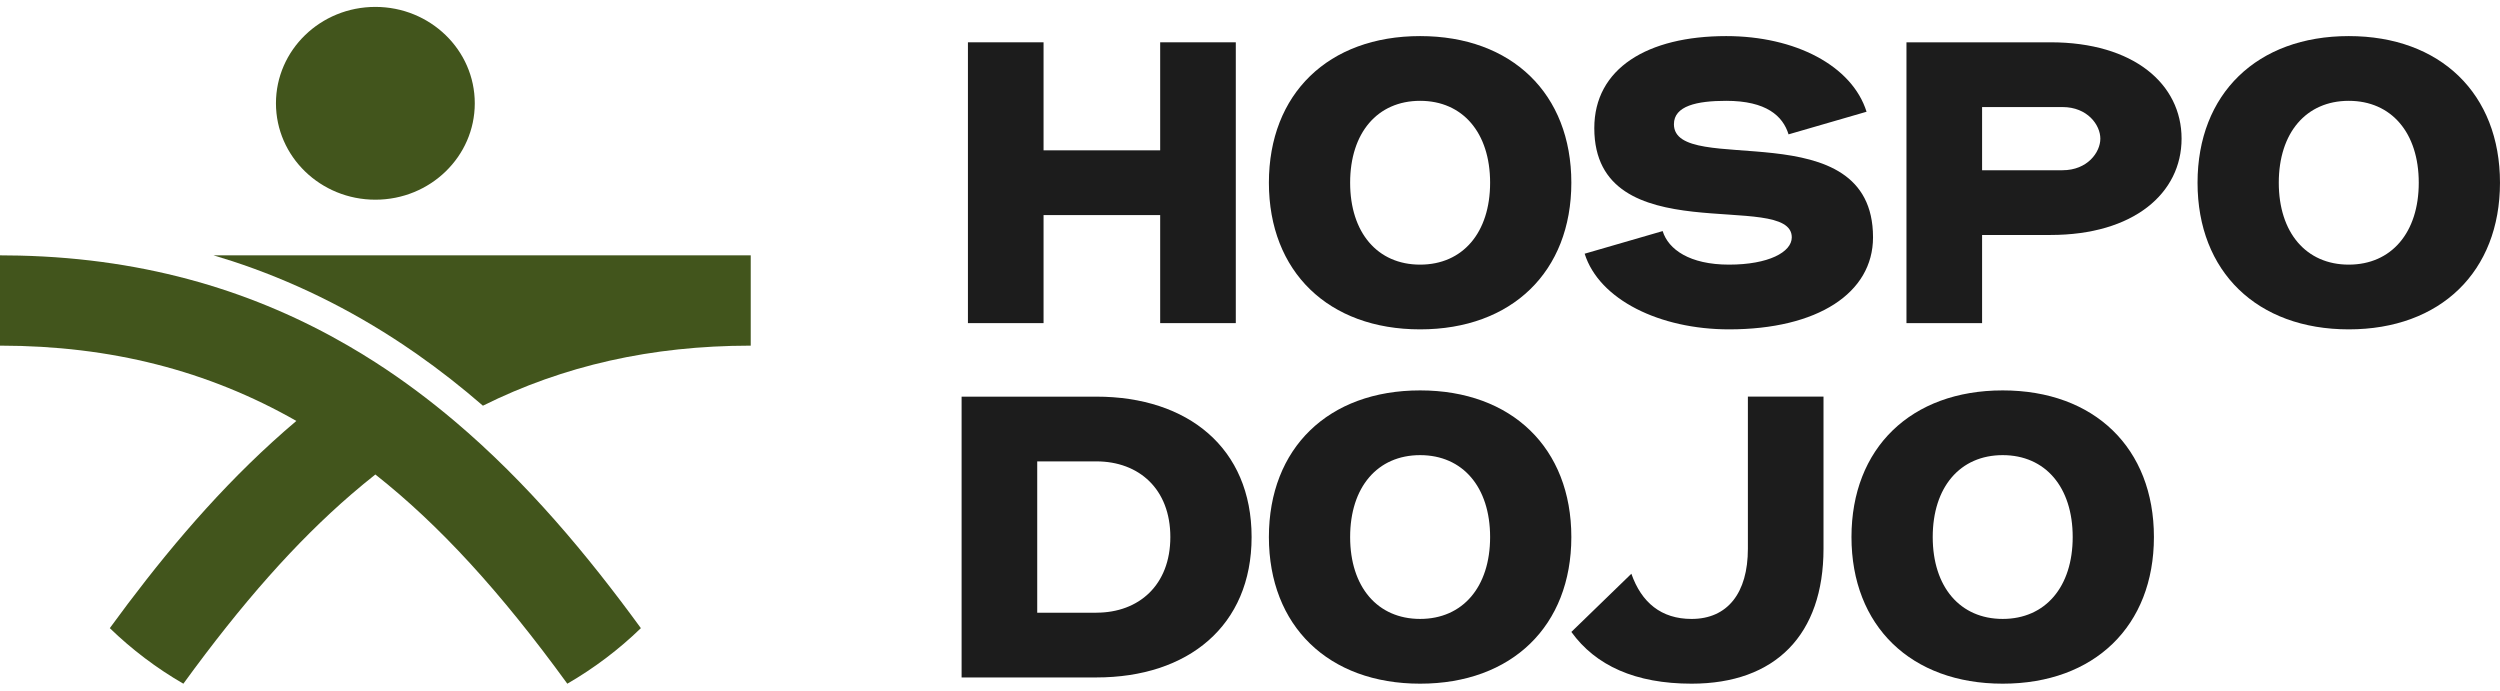 <svg width="181" height="50" viewBox="0 0 181 50" fill="none" xmlns="http://www.w3.org/2000/svg">
<g clip-path="url(#clip0_604_9129)">
<path d="M54.353 18.487V25.025H54.288C47.182 25.034 40.809 26.462 34.963 29.372C33.453 28.062 31.852 26.801 30.161 25.618C29.873 25.417 29.585 25.22 29.294 25.026C29.274 25.01 29.25 24.995 29.229 24.981C25.305 22.357 21.12 20.311 16.774 18.894C16.338 18.753 15.901 18.617 15.46 18.487H54.353Z" fill="#42551C"/>
<path d="M27.177 14.458C31.151 14.458 34.374 11.333 34.374 7.479C34.374 3.625 31.151 0.5 27.177 0.5C23.202 0.5 19.979 3.625 19.979 7.479C19.979 11.333 23.202 14.458 27.177 14.458Z" fill="#42551C"/>
<path d="M46.4 45.478C44.809 47.021 43.02 48.375 41.074 49.5C36.228 42.834 31.823 38.021 27.176 34.353C26.6 34.808 26.026 35.282 25.453 35.775C21.428 39.245 17.52 43.661 13.276 49.5C11.33 48.376 9.542 47.021 7.95 45.477C11.374 40.785 15.208 36.106 19.725 31.995C20.291 31.478 20.869 30.971 21.456 30.475C15.049 26.823 8.016 25.035 0.064 25.025H-0.001V18.487C0.466 18.487 0.93 18.492 1.39 18.504C10.851 18.724 18.634 21.218 25.2 25.025C25.871 25.413 26.53 25.816 27.175 26.231C29.197 27.531 31.098 28.956 32.895 30.474C38.172 34.93 42.546 40.197 46.399 45.477L46.4 45.478Z" fill="#42551C"/>
<path d="M75.553 3.063V10.884H83.997V3.063H89.472V23.394H83.997V15.572H75.553V23.394H70.078V3.063H75.553Z" fill="#1C1C1C"/>
<path d="M91.868 13.229C91.868 6.791 96.177 2.613 102.816 2.613C109.456 2.613 113.765 6.791 113.765 13.229C113.765 19.667 109.456 23.846 102.816 23.846C96.177 23.846 91.868 19.667 91.868 13.229ZM102.816 19.159C105.903 19.159 107.884 16.843 107.884 13.229C107.884 9.615 105.904 7.3 102.816 7.3C99.729 7.3 97.75 9.615 97.75 13.229C97.75 16.843 99.73 19.159 102.816 19.159Z" fill="#1C1C1C"/>
<path d="M124.976 2.613C129.985 2.613 134.091 4.759 135.139 8.09L129.491 9.728C129.083 8.401 127.889 7.3 124.978 7.3C122.851 7.3 121.192 7.667 121.192 8.994C121.192 12.891 135.607 7.949 135.607 17.183C135.607 21.22 131.588 23.846 125.182 23.846C120.174 23.846 115.776 21.699 114.729 18.368L120.377 16.73C120.786 18.057 122.328 19.159 125.182 19.159C128.036 19.159 129.725 18.255 129.725 17.183C129.725 13.681 115.427 18.368 115.427 9.276C115.427 4.956 119.271 2.613 124.979 2.613H124.976Z" fill="#1C1C1C"/>
<path d="M138.028 3.063H148.453C154.48 3.063 157.946 6.084 157.946 10.038C157.946 13.991 154.48 17.012 148.453 17.012H143.503V23.394H138.028V3.063ZM149.327 12.325C151.132 12.325 152.065 11.026 152.065 10.038C152.065 9.049 151.132 7.751 149.327 7.751H143.503V12.325H149.327Z" fill="#1C1C1C"/>
<path d="M159.102 13.229C159.102 6.791 163.411 2.613 170.05 2.613C176.689 2.613 180.999 6.791 180.999 13.229C180.999 19.667 176.689 23.846 170.05 23.846C163.411 23.846 159.102 19.667 159.102 13.229ZM170.05 19.159C173.137 19.159 175.118 16.843 175.118 13.229C175.118 9.615 173.138 7.3 170.05 7.3C166.963 7.3 164.984 9.615 164.984 13.229C164.984 16.843 166.964 19.159 170.05 19.159Z" fill="#1C1C1C"/>
<path d="M90.616 38.881C90.616 45.319 86.014 49.047 79.375 49.047H69.62V28.717H79.375C86.014 28.717 90.616 32.443 90.616 38.882V38.881ZM79.375 44.358C82.462 44.358 84.733 42.354 84.733 38.881C84.733 35.408 82.462 33.404 79.375 33.404H75.095V44.36H79.375V44.358Z" fill="#1C1C1C"/>
<path d="M91.868 38.881C91.868 32.443 96.177 28.265 102.816 28.265C109.456 28.265 113.765 32.443 113.765 38.881C113.765 45.319 109.456 49.498 102.816 49.498C96.177 49.498 91.868 45.319 91.868 38.881ZM102.816 44.81C105.903 44.81 107.884 42.495 107.884 38.881C107.884 35.267 105.904 32.952 102.816 32.952C99.729 32.952 97.75 35.267 97.75 38.881C97.75 42.495 99.73 44.81 102.816 44.81Z" fill="#1C1C1C"/>
<path d="M126.547 28.715V39.728C126.547 42.947 125.063 44.811 122.47 44.811C120.27 44.811 118.842 43.621 118.111 41.539C116.662 42.944 115.215 44.347 113.766 45.752C115.523 48.19 118.404 49.498 122.47 49.498C128.556 49.498 132.022 45.94 132.022 39.728V28.715H126.547Z" fill="#1C1C1C"/>
<path d="M134.047 38.881C134.047 32.443 138.356 28.265 144.995 28.265C151.635 28.265 155.944 32.443 155.944 38.881C155.944 45.319 151.635 49.498 144.995 49.498C138.356 49.498 134.047 45.319 134.047 38.881ZM144.995 44.81C148.082 44.81 150.063 42.495 150.063 38.881C150.063 35.267 148.083 32.952 144.995 32.952C141.908 32.952 139.929 35.267 139.929 38.881C139.929 42.495 141.909 44.81 144.995 44.81Z" fill="#1C1C1C"/>
</g>
<defs>
<clipPath id="clip0_604_9129">
<rect width="181" height="49" fill="white" transform="translate(0 0.5)"/>
</clipPath>
</defs>
</svg>
